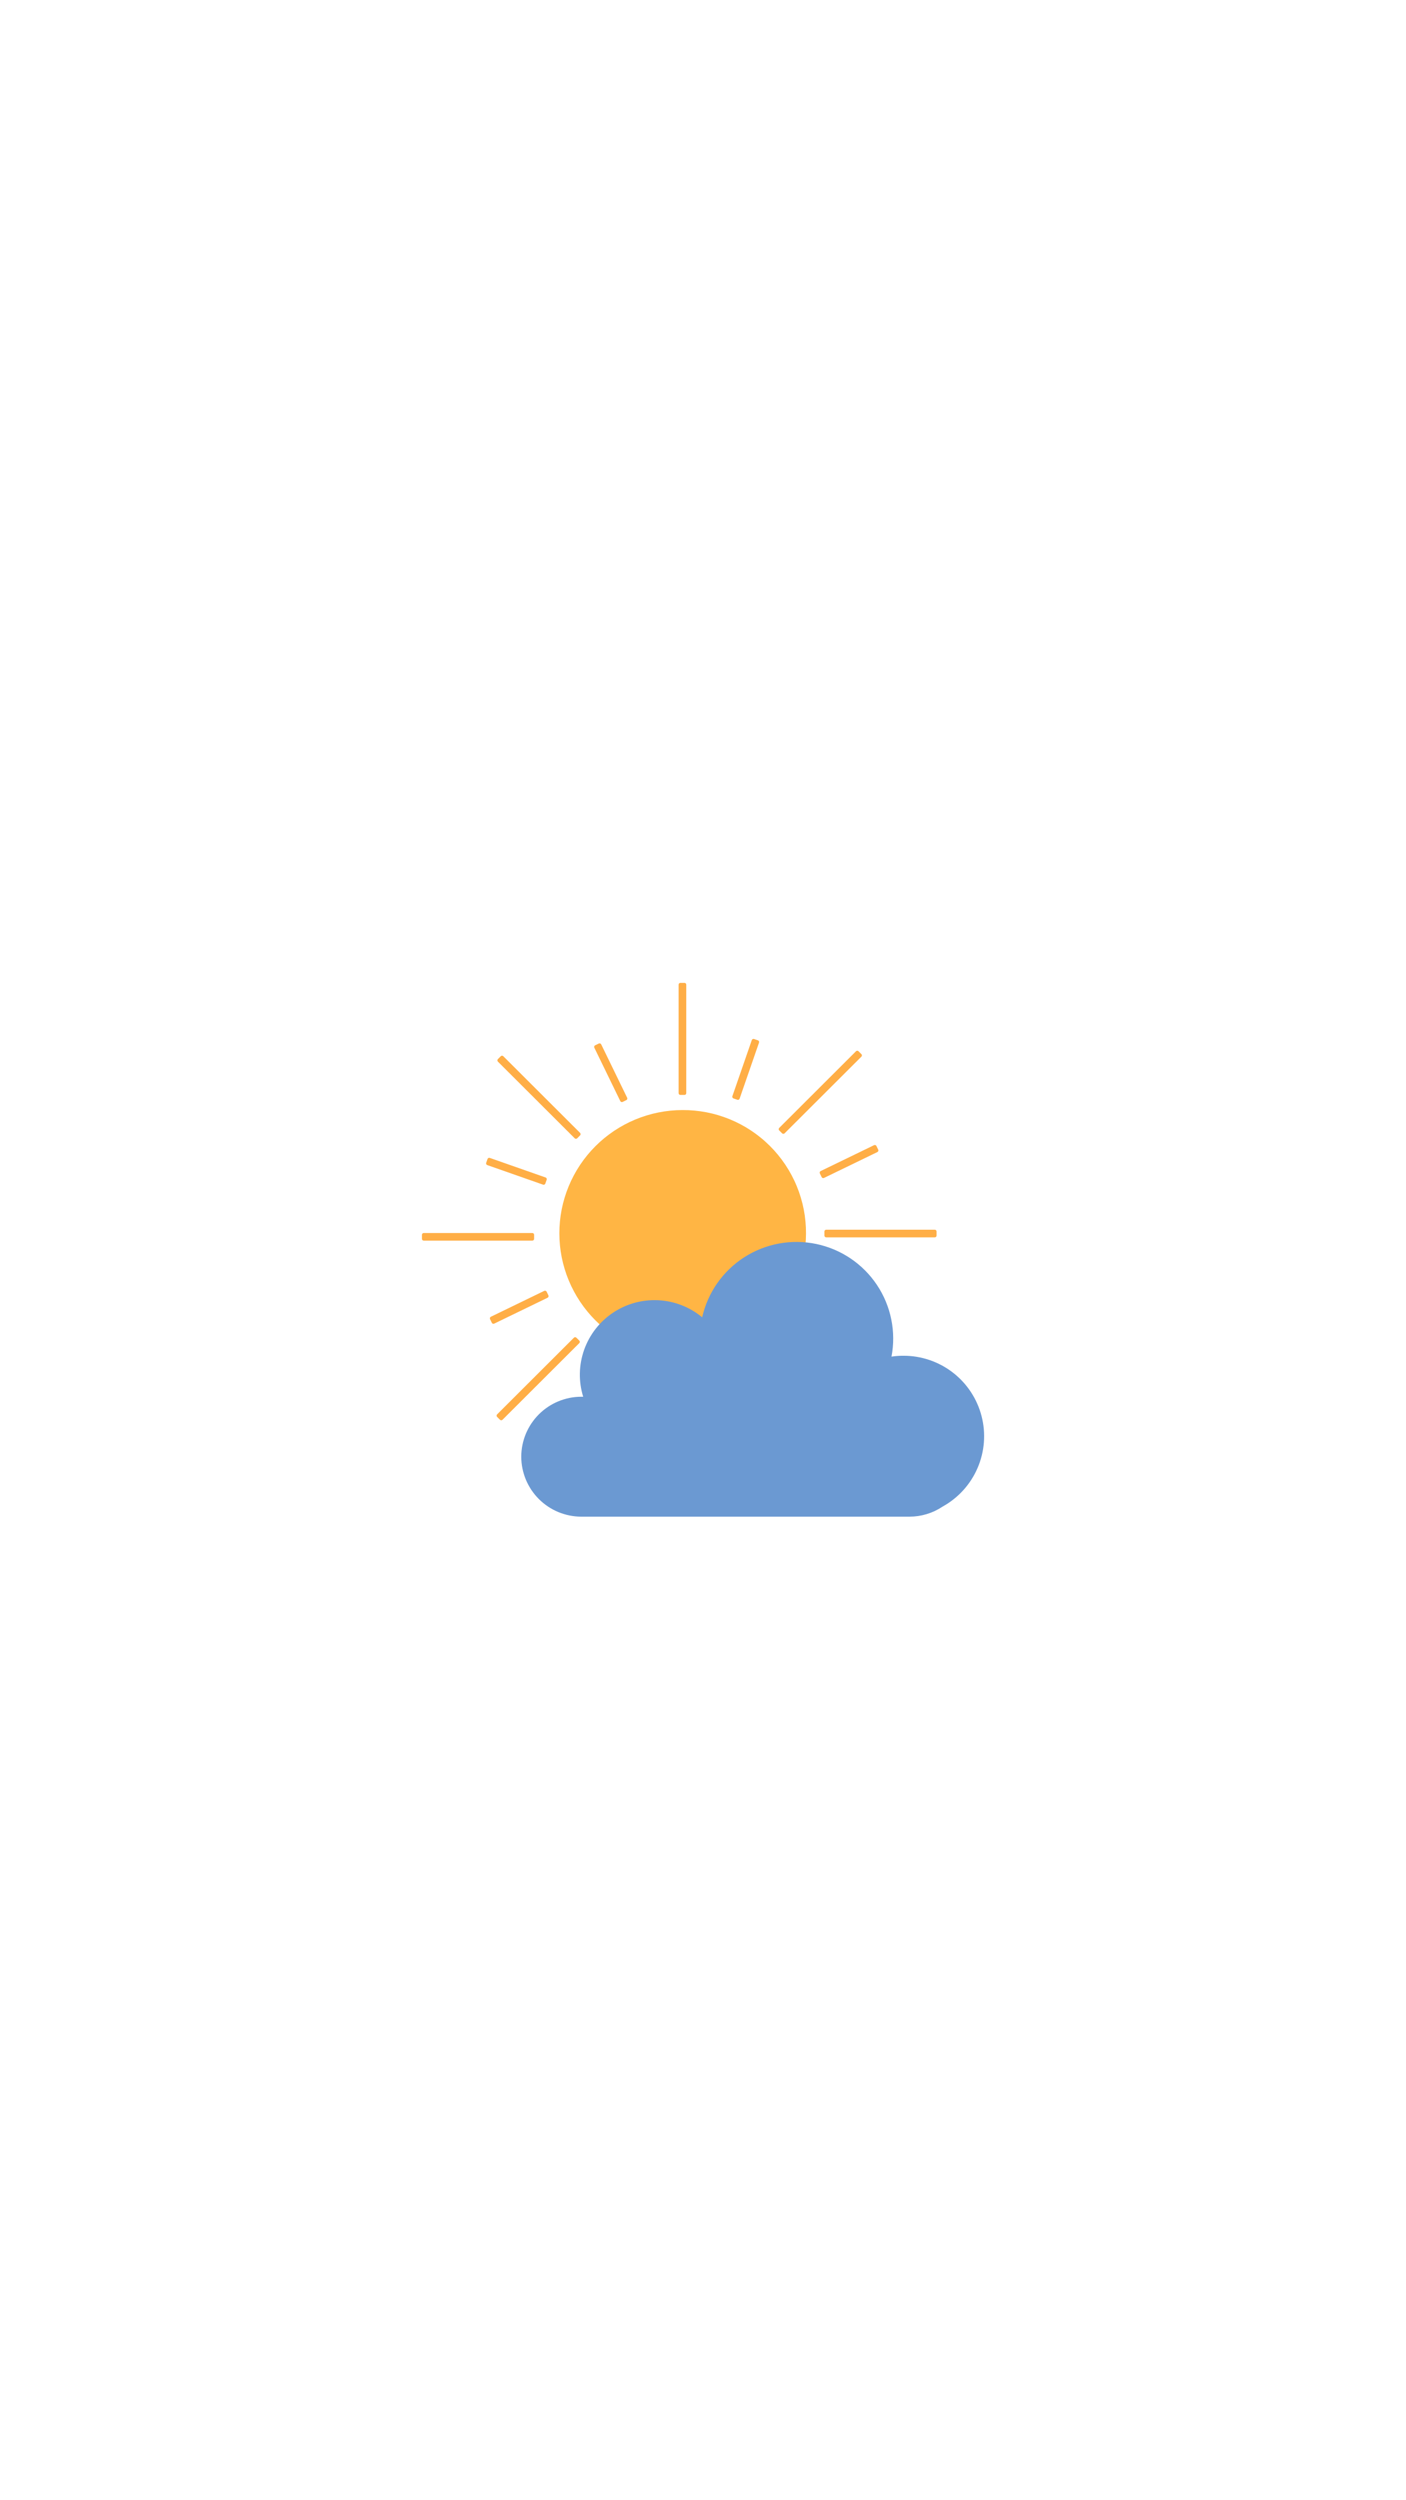 <svg xmlns="http://www.w3.org/2000/svg" xmlns:xlink="http://www.w3.org/1999/xlink" width="1080" zoomAndPan="magnify" viewBox="0 0 810 1440" height="1920" preserveAspectRatio="xMidYMid meet" version="1.0"><defs><clipPath id="b44bf87745"><path d="M 391 566.082 L 395 566.082 L 395 631 L 391 631 Z M 391 566.082 " clip-rule="nonzero"/></clipPath><clipPath id="b9a74f7e70"><path d="M 380 566.082 L 406 566.082 L 406 641 L 380 641 Z M 380 566.082 " clip-rule="nonzero"/></clipPath><clipPath id="68bb2fb658"><path d="M 243 700 L 318 700 L 318 725 L 243 725 Z M 243 700 " clip-rule="nonzero"/></clipPath><clipPath id="042f981fd4"><path d="M 300 715 L 567 715 L 567 873.582 L 300 873.582 Z M 300 715 " clip-rule="nonzero"/></clipPath></defs><path fill="#ffb544" d="M 464.34 710.445 C 464.34 711.605 464.309 712.766 464.25 713.926 C 464.191 715.086 464.102 716.242 463.984 717.398 C 463.871 718.551 463.727 719.703 463.551 720.852 C 463.379 721.996 463.18 723.141 462.949 724.277 C 462.723 725.414 462.465 726.547 462.18 727.672 C 461.895 728.797 461.586 729.914 461.246 731.023 C 460.906 732.137 460.539 733.234 460.145 734.328 C 459.754 735.422 459.332 736.5 458.887 737.574 C 458.441 738.645 457.969 739.703 457.469 740.754 C 456.973 741.801 456.445 742.836 455.898 743.859 C 455.348 744.883 454.773 745.891 454.176 746.883 C 453.578 747.879 452.953 748.859 452.309 749.82 C 451.66 750.785 450.988 751.734 450.297 752.664 C 449.602 753.594 448.887 754.508 448.148 755.406 C 447.41 756.301 446.648 757.18 445.867 758.039 C 445.086 758.895 444.285 759.734 443.461 760.555 C 442.641 761.375 441.797 762.172 440.938 762.949 C 440.074 763.73 439.195 764.484 438.297 765.223 C 437.395 765.957 436.48 766.668 435.547 767.359 C 434.613 768.051 433.66 768.715 432.695 769.359 C 431.727 770.004 430.746 770.621 429.75 771.219 C 428.75 771.812 427.742 772.383 426.715 772.93 C 425.691 773.477 424.652 773.996 423.602 774.492 C 422.551 774.988 421.488 775.457 420.414 775.898 C 419.34 776.34 418.258 776.758 417.164 777.148 C 416.066 777.539 414.965 777.902 413.852 778.234 C 412.742 778.57 411.621 778.879 410.496 779.16 C 409.367 779.441 408.234 779.695 407.094 779.922 C 405.953 780.145 404.809 780.344 403.66 780.512 C 402.512 780.684 401.359 780.824 400.203 780.938 C 399.047 781.051 397.887 781.133 396.727 781.191 C 395.566 781.246 394.406 781.273 393.246 781.273 C 392.082 781.273 390.922 781.242 389.762 781.184 C 388.602 781.129 387.441 781.043 386.285 780.926 C 385.129 780.812 383.977 780.668 382.828 780.5 C 381.68 780.328 380.535 780.129 379.395 779.902 C 378.258 779.676 377.125 779.422 375.996 779.137 C 374.871 778.855 373.75 778.547 372.641 778.207 C 371.527 777.871 370.426 777.508 369.332 777.113 C 368.238 776.723 367.156 776.305 366.082 775.859 C 365.008 775.418 363.945 774.945 362.898 774.449 C 361.848 773.953 360.809 773.43 359.785 772.883 C 358.762 772.336 357.75 771.766 356.754 771.168 C 355.758 770.57 354.777 769.949 353.812 769.305 C 352.844 768.66 351.895 767.992 350.961 767.301 C 350.031 766.609 349.113 765.895 348.215 765.16 C 347.316 764.422 346.438 763.664 345.578 762.887 C 344.719 762.105 343.875 761.305 343.055 760.484 C 342.234 759.664 341.434 758.824 340.652 757.965 C 339.871 757.105 339.113 756.227 338.375 755.328 C 337.641 754.434 336.926 753.52 336.23 752.586 C 335.539 751.652 334.871 750.707 334.227 749.742 C 333.578 748.777 332.957 747.797 332.359 746.801 C 331.762 745.805 331.191 744.797 330.645 743.773 C 330.094 742.75 329.574 741.715 329.074 740.664 C 328.578 739.617 328.105 738.555 327.664 737.484 C 327.219 736.41 326.801 735.328 326.406 734.234 C 326.016 733.145 325.652 732.043 325.312 730.934 C 324.977 729.82 324.664 728.703 324.383 727.578 C 324.098 726.453 323.844 725.32 323.617 724.184 C 323.391 723.043 323.191 721.902 323.02 720.754 C 322.848 719.605 322.707 718.453 322.59 717.301 C 322.477 716.145 322.391 714.988 322.332 713.828 C 322.273 712.668 322.246 711.508 322.246 710.348 C 322.242 709.188 322.273 708.027 322.328 706.871 C 322.383 705.711 322.469 704.555 322.582 703.398 C 322.695 702.242 322.836 701.09 323.004 699.945 C 323.176 698.797 323.371 697.652 323.598 696.516 C 323.824 695.375 324.078 694.242 324.359 693.117 C 324.641 691.992 324.949 690.871 325.285 689.762 C 325.621 688.652 325.984 687.551 326.375 686.457 C 326.766 685.363 327.18 684.281 327.625 683.207 C 328.066 682.137 328.539 681.074 329.035 680.023 C 329.527 678.977 330.051 677.938 330.598 676.914 C 331.145 675.891 331.715 674.879 332.309 673.883 C 332.906 672.887 333.527 671.906 334.172 670.941 C 334.816 669.977 335.484 669.027 336.172 668.094 C 336.863 667.16 337.578 666.246 338.312 665.348 C 339.051 664.449 339.809 663.57 340.586 662.707 C 341.363 661.848 342.164 661.004 342.984 660.184 C 343.805 659.363 344.645 658.562 345.504 657.781 C 346.363 657 347.242 656.242 348.141 655.504 C 349.035 654.766 349.953 654.051 350.883 653.359 C 351.816 652.664 352.766 651.996 353.73 651.348 C 354.695 650.703 355.676 650.082 356.668 649.484 C 357.664 648.883 358.676 648.312 359.699 647.762 C 360.723 647.215 361.758 646.691 362.809 646.191 C 363.859 645.695 364.918 645.223 365.992 644.777 C 367.062 644.332 368.145 643.91 369.238 643.52 C 370.332 643.125 371.434 642.758 372.547 642.422 C 373.656 642.082 374.777 641.77 375.902 641.484 C 377.027 641.203 378.16 640.945 379.301 640.719 C 380.438 640.488 381.582 640.289 382.73 640.117 C 383.883 639.941 385.035 639.801 386.188 639.684 C 387.344 639.566 388.504 639.48 389.664 639.418 C 390.824 639.359 391.984 639.328 393.145 639.328 C 394.312 639.32 395.48 639.344 396.645 639.395 C 397.812 639.445 398.973 639.527 400.137 639.637 C 401.297 639.746 402.457 639.883 403.609 640.051 C 404.766 640.215 405.918 640.41 407.062 640.633 C 408.207 640.855 409.348 641.105 410.48 641.387 C 411.613 641.664 412.738 641.973 413.855 642.309 C 414.973 642.641 416.082 643.004 417.18 643.395 C 418.281 643.781 419.371 644.199 420.449 644.641 C 421.527 645.086 422.598 645.555 423.652 646.051 C 424.707 646.547 425.75 647.07 426.781 647.617 C 427.812 648.164 428.828 648.734 429.828 649.332 C 430.832 649.93 431.816 650.555 432.789 651.199 C 433.758 651.848 434.715 652.516 435.652 653.211 C 436.59 653.902 437.508 654.617 438.41 655.359 C 439.312 656.098 440.199 656.855 441.062 657.641 C 441.926 658.422 442.773 659.227 443.598 660.051 C 444.422 660.875 445.227 661.719 446.012 662.582 C 446.793 663.445 447.555 664.328 448.293 665.23 C 449.035 666.133 449.75 667.051 450.445 667.988 C 451.141 668.926 451.809 669.879 452.457 670.848 C 453.105 671.816 453.727 672.805 454.324 673.805 C 454.922 674.805 455.496 675.82 456.043 676.848 C 456.594 677.879 457.113 678.918 457.609 679.973 C 458.109 681.027 458.578 682.094 459.02 683.172 C 459.465 684.25 459.883 685.34 460.273 686.438 C 460.66 687.535 461.023 688.645 461.359 689.762 C 461.695 690.879 462 692 462.281 693.133 C 462.559 694.266 462.812 695.402 463.035 696.547 C 463.258 697.691 463.453 698.84 463.621 699.992 C 463.785 701.148 463.922 702.305 464.031 703.465 C 464.141 704.625 464.223 705.789 464.273 706.953 C 464.324 708.117 464.348 709.281 464.34 710.445 Z M 464.34 710.445 " fill-opacity="1" fill-rule="nonzero"/><g clip-path="url(#b44bf87745)"><path fill="#ffae46" d="M 391.973 566.449 L 394.32 566.449 C 394.504 566.449 394.66 566.512 394.789 566.641 C 394.918 566.77 394.98 566.926 394.98 567.109 L 394.98 629.605 C 394.98 629.789 394.918 629.941 394.789 630.07 C 394.66 630.199 394.504 630.266 394.32 630.266 L 391.973 630.266 C 391.789 630.266 391.633 630.199 391.504 630.07 C 391.375 629.941 391.312 629.789 391.312 629.605 L 391.312 567.109 C 391.312 566.926 391.375 566.77 391.504 566.641 C 391.633 566.512 391.789 566.449 391.973 566.449 Z M 391.973 566.449 " fill-opacity="1" fill-rule="nonzero"/></g><g clip-path="url(#b9a74f7e70)"><path stroke-linecap="butt" transform="matrix(0.734, 0, 0, 0.733, 243.122, 566.082)" fill="none" stroke-linejoin="miter" d="M 202.801 0.501 L 206 0.501 C 206.25 0.501 206.463 0.587 206.638 0.762 C 206.814 0.938 206.899 1.151 206.899 1.402 L 206.899 86.64 C 206.899 86.891 206.814 87.098 206.638 87.274 C 206.463 87.45 206.25 87.541 206 87.541 L 202.801 87.541 C 202.551 87.541 202.338 87.45 202.162 87.274 C 201.987 87.098 201.902 86.891 201.902 86.64 L 201.902 1.402 C 201.902 1.151 201.987 0.938 202.162 0.762 C 202.338 0.587 202.551 0.501 202.801 0.501 Z M 202.801 0.501 " stroke="#ffae46" stroke-width="1" stroke-opacity="1" stroke-miterlimit="10"/></g><path stroke-linecap="butt" transform="matrix(0.66, -0.32, 0.321, 0.66, 199.671, 597.242)" fill-opacity="1" fill="#ffae46" fill-rule="nonzero" stroke-linejoin="miter" d="M 172.7 91.499 L 175.9 91.501 C 176.148 91.503 176.361 91.588 176.536 91.762 C 176.712 91.936 176.803 92.152 176.801 92.4 L 176.802 138.988 C 176.8 139.236 176.715 139.449 176.533 139.628 C 176.359 139.804 176.146 139.889 175.898 139.888 L 172.701 139.893 C 172.453 139.891 172.241 139.805 172.062 139.624 C 171.887 139.45 171.801 139.237 171.803 138.989 L 171.801 92.401 C 171.798 92.15 171.889 91.94 172.063 91.764 C 172.237 91.588 172.45 91.502 172.7 91.499 Z M 172.7 91.499 " stroke="#ffae46" stroke-width="1" stroke-opacity="1" stroke-miterlimit="10"/><path stroke-linecap="butt" transform="matrix(0.66, -0.32, 0.321, 0.66, 125.246, 652.818)" fill-opacity="1" fill="#ffae46" fill-rule="nonzero" stroke-linejoin="miter" d="M 287.102 350.098 L 290.301 350.1 C 290.549 350.102 290.762 350.188 290.938 350.362 C 291.111 350.541 291.199 350.749 291.202 351 L 291.201 397.593 C 291.199 397.84 291.114 398.053 290.935 398.227 C 290.76 398.403 290.547 398.489 290.3 398.487 L 287.097 398.49 C 286.85 398.488 286.637 398.403 286.464 398.224 C 286.288 398.05 286.2 397.841 286.197 397.591 L 286.202 351 C 286.199 350.75 286.29 350.539 286.464 350.363 C 286.638 350.187 286.852 350.101 287.102 350.098 Z M 287.102 350.098 " stroke="#ffae46" stroke-width="1" stroke-opacity="1" stroke-miterlimit="10"/><path stroke-linecap="butt" transform="matrix(0.694, 0.24, -0.24, 0.693, 262.426, 470.327)" fill-opacity="1" fill="#ffae46" fill-rule="nonzero" stroke-linejoin="miter" d="M 278.4 88.899 L 281.6 88.902 C 281.848 88.901 282.058 88.986 282.236 89.161 C 282.41 89.338 282.5 89.549 282.503 89.802 L 282.5 136.391 C 282.501 136.638 282.411 136.85 282.237 137.029 C 282.06 137.203 281.849 137.293 281.6 137.289 L 278.402 137.291 C 278.153 137.287 277.938 137.204 277.764 137.027 C 277.59 136.85 277.5 136.639 277.499 136.391 L 277.5 89.797 C 277.499 89.55 277.589 89.338 277.766 89.164 C 277.94 88.986 278.153 88.901 278.4 88.899 Z M 278.4 88.899 " stroke="#ffae46" stroke-width="1" stroke-opacity="1" stroke-miterlimit="10"/><path stroke-linecap="butt" transform="matrix(0.694, 0.24, -0.24, 0.693, 321.804, 505.52)" fill-opacity="1" fill="#ffae46" fill-rule="nonzero" stroke-linejoin="miter" d="M 176.399 352.698 L 179.599 352.701 C 179.846 352.699 180.063 352.788 180.236 352.965 C 180.41 353.141 180.5 353.352 180.502 353.6 L 180.498 400.189 C 180.5 400.437 180.411 400.653 180.235 400.827 C 180.059 401.001 179.848 401.091 179.6 401.092 L 176.4 401.089 C 176.153 401.091 175.941 401 175.763 400.825 C 175.589 400.649 175.499 400.438 175.497 400.19 L 175.501 353.601 C 175.499 353.353 175.588 353.137 175.764 352.963 C 175.94 352.789 176.151 352.699 176.399 352.698 Z M 176.399 352.698 " stroke="#ffae46" stroke-width="1" stroke-opacity="1" stroke-miterlimit="10"/><path stroke-linecap="butt" transform="matrix(0.321, 0.66, -0.66, 0.32, 495.609, 371.566)" fill-opacity="1" fill="#ffae46" fill-rule="nonzero" stroke-linejoin="miter" d="M 359.201 161.101 L 362.401 161.098 C 362.649 161.1 362.862 161.186 363.035 161.365 C 363.211 161.539 363.297 161.753 363.3 162.002 L 363.299 208.587 C 363.302 208.837 363.209 209.052 363.035 209.228 C 362.861 209.404 362.647 209.489 362.399 209.487 L 359.2 209.49 C 358.952 209.488 358.739 209.402 358.563 209.228 C 358.389 209.049 358.301 208.84 358.298 208.59 L 358.302 162.001 C 358.299 161.751 358.389 161.541 358.564 161.365 C 358.738 161.189 358.954 161.099 359.201 161.101 Z M 359.201 161.101 " stroke="#ffae46" stroke-width="1" stroke-opacity="1" stroke-miterlimit="10"/><path stroke-linecap="butt" transform="matrix(0.321, 0.66, -0.66, 0.32, 464.121, 589.544)" fill-opacity="1" fill="#ffae46" fill-rule="nonzero" stroke-linejoin="miter" d="M 100.598 275.502 L 103.798 275.5 C 104.048 275.497 104.258 275.587 104.439 275.764 C 104.615 275.938 104.701 276.151 104.699 276.399 L 104.7 322.99 C 104.698 323.238 104.613 323.451 104.439 323.627 C 104.26 323.8 104.049 323.893 103.801 323.891 L 100.597 323.891 C 100.354 323.891 100.136 323.803 99.962 323.624 C 99.786 323.45 99.7 323.237 99.702 322.989 L 99.701 276.398 C 99.703 276.15 99.789 275.937 99.963 275.761 C 100.142 275.588 100.35 275.5 100.598 275.502 Z M 100.598 275.502 " stroke="#ffae46" stroke-width="1" stroke-opacity="1" stroke-miterlimit="10"/><path stroke-linecap="butt" transform="matrix(-0.24, 0.693, -0.694, -0.24, 783.253, 569.527)" fill-opacity="1" fill="#ffae46" fill-rule="nonzero" stroke-linejoin="miter" d="M 361.801 271.801 L 364.998 271.803 C 365.251 271.8 365.461 271.885 365.636 272.066 C 365.815 272.241 365.9 272.454 365.901 272.701 L 365.898 319.291 C 365.899 319.539 365.814 319.748 365.639 319.927 C 365.463 320.101 365.251 320.191 364.997 320.189 L 361.801 320.192 C 361.552 320.188 361.342 320.103 361.163 319.928 C 360.989 319.752 360.899 319.541 360.901 319.287 L 360.899 272.699 C 360.898 272.451 360.989 272.24 361.165 272.066 C 361.34 271.887 361.553 271.802 361.801 271.801 Z M 361.801 271.801 " stroke="#ffae46" stroke-width="1" stroke-opacity="1" stroke-miterlimit="10"/><path stroke-linecap="butt" transform="matrix(-0.242, 0.689, -0.69, -0.242, 455.475, 652.913)" fill-opacity="1" fill="#ffae46" fill-rule="nonzero" stroke-linejoin="miter" d="M 98.001 169.802 L 101.202 169.8 C 101.445 169.799 101.658 169.889 101.838 170.063 C 102.014 170.239 102.1 170.452 102.102 170.701 L 102.101 217.292 C 102.102 217.535 102.014 217.753 101.837 217.928 C 101.661 218.103 101.447 218.19 101.199 218.192 L 98.001 218.188 C 97.752 218.19 97.539 218.101 97.364 217.924 C 97.189 217.748 97.097 217.537 97.102 217.292 L 97.103 170.701 C 97.101 170.452 97.191 170.24 97.362 170.066 C 97.537 169.886 97.75 169.8 98.001 169.802 Z M 98.001 169.802 " stroke="#ffae46" stroke-width="1" stroke-opacity="1" stroke-miterlimit="10"/><path stroke-linecap="butt" transform="matrix(0.734, 0, 0, 0.733, 243.122, 566.082)" fill-opacity="1" fill="#ffae46" fill-rule="nonzero" stroke-linejoin="miter" d="M 205.302 316.298 L 208.501 316.298 C 208.751 316.298 208.959 316.389 209.134 316.564 C 209.31 316.74 209.4 316.953 209.4 317.198 L 209.4 402.442 C 209.4 402.687 209.31 402.901 209.134 403.076 C 208.959 403.252 208.751 403.337 208.501 403.337 L 205.302 403.337 C 205.052 403.337 204.839 403.252 204.664 403.076 C 204.488 402.901 204.398 402.687 204.398 402.442 L 204.398 317.198 C 204.398 316.953 204.488 316.74 204.664 316.564 C 204.839 316.389 205.052 316.298 205.302 316.298 Z M 205.302 316.298 " stroke="#ffae46" stroke-width="1" stroke-opacity="1" stroke-miterlimit="10"/><path stroke-linecap="butt" transform="matrix(0, 0.733, -0.734, 0, 684.9, 427.435)" fill-opacity="1" fill="#ffae46" fill-rule="nonzero" stroke-linejoin="miter" d="M 384.501 198.5 L 387.698 198.5 C 387.948 198.5 388.161 198.59 388.337 198.766 C 388.513 198.942 388.598 199.149 388.598 199.399 L 388.598 284.637 C 388.598 284.888 388.513 285.1 388.337 285.276 C 388.161 285.452 387.948 285.542 387.698 285.542 L 384.501 285.542 C 384.25 285.542 384.037 285.452 383.862 285.276 C 383.686 285.1 383.6 284.888 383.6 284.637 L 383.6 199.399 C 383.6 199.149 383.686 198.942 383.862 198.766 C 384.037 198.59 384.25 198.5 384.501 198.5 Z M 384.501 198.5 " stroke="#ffae46" stroke-width="1" stroke-opacity="1" stroke-miterlimit="10"/><path fill="#ffae46" d="M 307.344 711.18 L 307.344 713.527 C 307.344 713.707 307.281 713.863 307.152 713.992 C 307.023 714.121 306.867 714.188 306.684 714.188 L 244.121 714.188 C 243.938 714.188 243.781 714.121 243.652 713.992 C 243.523 713.863 243.461 713.707 243.461 713.527 L 243.461 711.18 C 243.461 710.996 243.523 710.844 243.652 710.715 C 243.781 710.586 243.938 710.52 244.121 710.52 L 306.684 710.52 C 306.867 710.52 307.023 710.586 307.152 710.715 C 307.281 710.844 307.344 710.996 307.344 711.18 Z M 307.344 711.18 " fill-opacity="1" fill-rule="nonzero"/><g clip-path="url(#68bb2fb658)"><path stroke-linecap="butt" transform="matrix(0, 0.733, -0.734, 0, 454.873, 660.81)" fill="none" stroke-linejoin="miter" d="M 68.7 201.002 L 71.902 201.002 C 72.147 201.002 72.36 201.087 72.536 201.262 C 72.711 201.438 72.802 201.651 72.802 201.901 L 72.802 287.139 C 72.802 287.389 72.711 287.602 72.536 287.778 C 72.36 287.954 72.147 288.039 71.902 288.039 L 68.7 288.039 C 68.449 288.039 68.241 287.954 68.066 287.778 C 67.89 287.602 67.799 287.389 67.799 287.139 L 67.799 201.901 C 67.799 201.651 67.89 201.438 68.066 201.262 C 68.241 201.087 68.449 201.002 68.7 201.002 Z M 68.7 201.002 " stroke="#ffae46" stroke-width="1" stroke-opacity="1" stroke-miterlimit="10"/></g><path stroke-linecap="butt" transform="matrix(-0.519, 0.518, -0.519, -0.518, 838.889, 801.363)" fill-opacity="1" fill="#ffae46" fill-rule="nonzero" stroke-linejoin="miter" d="M 341.602 313 L 344.799 313.002 C 345.048 313.002 345.262 313.088 345.435 313.261 C 345.612 313.438 345.699 313.653 345.698 313.901 L 345.698 399.14 C 345.698 399.388 345.611 399.603 345.438 399.776 C 345.261 399.953 345.046 400.04 344.798 400.04 L 341.601 400.038 C 341.353 400.038 341.138 399.952 340.965 399.778 C 340.788 399.602 340.702 399.387 340.702 399.138 L 340.702 313.9 C 340.702 313.652 340.789 313.437 340.962 313.264 C 341.139 313.087 341.354 313 341.602 313 Z M 341.602 313 " stroke="#ffae46" stroke-width="1" stroke-opacity="1" stroke-miterlimit="10"/><path stroke-linecap="butt" transform="matrix(-0.519, 0.518, -0.519, -0.518, 441.883, 640.721)" fill-opacity="1" fill="#ffae46" fill-rule="nonzero" stroke-linejoin="miter" d="M 116.503 91.5 L 119.7 91.502 C 119.949 91.502 120.163 91.589 120.336 91.762 C 120.513 91.939 120.6 92.153 120.6 92.402 L 120.599 177.64 C 120.599 177.888 120.513 178.103 120.339 178.276 C 120.162 178.453 119.947 178.54 119.699 178.54 L 116.498 178.542 C 116.25 178.542 116.039 178.452 115.862 178.275 C 115.689 178.102 115.599 177.891 115.599 177.643 L 115.603 92.401 C 115.599 92.148 115.686 91.941 115.863 91.764 C 116.04 91.587 116.251 91.497 116.503 91.5 Z M 116.503 91.5 " stroke="#ffae46" stroke-width="1" stroke-opacity="1" stroke-miterlimit="10"/><path stroke-linecap="butt" transform="matrix(-0.519, -0.518, 0.519, -0.518, 186.313, 1039.209)" fill-opacity="1" fill="#ffae46" fill-rule="nonzero" stroke-linejoin="miter" d="M 115.801 312.303 L 118.997 312.301 C 119.246 312.301 119.461 312.388 119.638 312.565 C 119.811 312.738 119.898 312.953 119.898 313.201 L 119.898 398.439 C 119.898 398.688 119.812 398.902 119.639 399.076 C 119.462 399.252 119.247 399.339 118.999 399.339 L 115.802 399.341 C 115.553 399.341 115.339 399.254 115.162 399.077 C 114.988 398.904 114.902 398.689 114.902 398.441 L 114.901 313.202 C 114.901 312.954 114.988 312.739 115.164 312.562 C 115.338 312.389 115.552 312.303 115.801 312.303 Z M 115.801 312.303 " stroke="#ffae46" stroke-width="1" stroke-opacity="1" stroke-miterlimit="10"/><path stroke-linecap="butt" transform="matrix(-0.519, -0.518, 0.519, -0.518, 580.677, 872.409)" fill-opacity="1" fill="#ffae46" fill-rule="nonzero" stroke-linejoin="miter" d="M 337.401 87.201 L 340.597 87.199 C 340.846 87.199 341.061 87.286 341.238 87.463 C 341.415 87.64 341.498 87.851 341.498 88.099 L 341.502 173.341 C 341.502 173.59 341.412 173.801 341.235 173.978 C 341.062 174.151 340.851 174.241 340.602 174.241 L 337.402 174.239 C 337.153 174.239 336.939 174.152 336.762 173.975 C 336.588 173.802 336.502 173.587 336.502 173.339 L 336.501 88.1 C 336.501 87.852 336.588 87.637 336.761 87.464 C 336.938 87.287 337.152 87.201 337.401 87.201 Z M 337.401 87.201 " stroke="#ffae46" stroke-width="1" stroke-opacity="1" stroke-miterlimit="10"/><g clip-path="url(#042f981fd4)"><path fill="#6b99d2" d="M 334.867 804.441 L 335.969 804.441 C 335.629 803.344 335.336 802.238 335.086 801.117 C 334.836 799.996 334.633 798.867 334.473 797.73 C 334.312 796.598 334.199 795.453 334.129 794.309 C 334.062 793.164 334.039 792.016 334.062 790.871 C 334.086 789.723 334.156 788.578 334.273 787.438 C 334.387 786.293 334.551 785.16 334.754 784.031 C 334.961 782.902 335.215 781.781 335.512 780.672 C 335.809 779.566 336.148 778.469 336.531 777.387 C 336.918 776.309 337.344 775.242 337.812 774.195 C 338.281 773.148 338.793 772.121 339.344 771.113 C 339.898 770.109 340.488 769.125 341.121 768.168 C 341.75 767.207 342.418 766.273 343.125 765.367 C 343.832 764.465 344.57 763.586 345.348 762.742 C 346.125 761.895 346.934 761.082 347.773 760.301 C 348.613 759.52 349.484 758.77 350.387 758.059 C 351.289 757.348 352.215 756.672 353.172 756.035 C 354.125 755.398 355.105 754.801 356.109 754.242 C 357.113 753.68 358.137 753.164 359.18 752.688 C 360.227 752.207 361.289 751.773 362.367 751.383 C 363.449 750.988 364.543 750.641 365.648 750.336 C 366.758 750.031 367.875 749.773 369.004 749.559 C 370.133 749.344 371.266 749.172 372.41 749.047 C 373.551 748.926 374.695 748.848 375.844 748.812 C 376.992 748.781 378.141 748.793 379.289 748.852 C 380.434 748.914 381.578 749.02 382.719 749.168 C 383.855 749.32 384.988 749.516 386.109 749.758 C 387.234 750 388.344 750.285 389.445 750.613 C 390.547 750.945 391.629 751.32 392.699 751.734 C 393.77 752.152 394.824 752.613 395.855 753.113 C 396.891 753.613 397.902 754.156 398.891 754.738 C 399.883 755.32 400.848 755.941 401.785 756.602 C 402.727 757.262 403.637 757.957 404.523 758.691 C 404.922 756.934 405.402 755.195 405.969 753.484 C 406.535 751.773 407.18 750.09 407.91 748.441 C 408.641 746.793 409.449 745.184 410.332 743.613 C 411.219 742.039 412.18 740.516 413.215 739.039 C 414.25 737.562 415.352 736.137 416.527 734.766 C 417.699 733.395 418.938 732.086 420.238 730.836 C 421.535 729.586 422.895 728.402 424.312 727.281 C 425.727 726.164 427.195 725.117 428.711 724.141 C 430.23 723.164 431.789 722.266 433.395 721.441 C 435 720.617 436.641 719.871 438.32 719.207 C 439.996 718.539 441.703 717.957 443.438 717.461 C 445.172 716.961 446.926 716.547 448.703 716.215 C 450.477 715.887 452.262 715.645 454.062 715.488 C 455.859 715.336 457.66 715.266 459.465 715.285 C 461.273 715.305 463.07 715.41 464.867 715.605 C 466.66 715.801 468.441 716.082 470.207 716.449 C 471.977 716.816 473.723 717.266 475.445 717.805 C 477.168 718.34 478.859 718.957 480.523 719.66 C 482.188 720.359 483.812 721.141 485.398 722 C 486.984 722.859 488.527 723.793 490.023 724.801 C 491.52 725.809 492.965 726.887 494.355 728.035 C 495.746 729.184 497.078 730.398 498.352 731.676 C 499.625 732.953 500.836 734.289 501.977 735.688 C 503.121 737.082 504.195 738.527 505.195 740.027 C 506.199 741.527 507.125 743.07 507.977 744.66 C 508.828 746.25 509.602 747.879 510.297 749.543 C 510.988 751.207 511.602 752.902 512.129 754.625 C 512.66 756.352 513.102 758.094 513.461 759.863 C 513.82 761.629 514.094 763.41 514.281 765.203 C 514.465 766.996 514.562 768.797 514.574 770.598 C 514.586 772.402 514.508 774.199 514.344 775.996 C 514.18 777.793 513.93 779.574 513.59 781.348 C 515.879 780.988 518.176 780.82 520.492 780.832 C 521.766 780.832 523.039 780.883 524.309 780.984 C 525.582 781.086 526.848 781.242 528.105 781.449 C 529.363 781.656 530.609 781.914 531.848 782.223 C 533.086 782.535 534.309 782.895 535.516 783.305 C 536.723 783.715 537.91 784.176 539.078 784.684 C 540.25 785.191 541.395 785.746 542.52 786.352 C 543.641 786.953 544.738 787.602 545.809 788.293 C 546.879 788.988 547.918 789.723 548.926 790.504 C 549.938 791.281 550.914 792.102 551.855 792.961 C 552.797 793.82 553.699 794.715 554.566 795.648 C 555.434 796.582 556.262 797.551 557.051 798.555 C 557.84 799.555 558.582 800.59 559.285 801.652 C 559.988 802.715 560.645 803.805 561.258 804.922 C 561.871 806.039 562.434 807.18 562.953 808.344 C 563.473 809.508 563.941 810.691 564.359 811.895 C 564.781 813.098 565.152 814.316 565.473 815.551 C 565.793 816.781 566.059 818.027 566.277 819.281 C 566.492 820.539 566.66 821.801 566.773 823.07 C 566.883 824.34 566.945 825.609 566.953 826.883 C 566.961 828.156 566.918 829.43 566.82 830.699 C 566.723 831.969 566.574 833.234 566.371 834.492 C 566.168 835.75 565.918 836.996 565.613 838.234 C 565.309 839.473 564.953 840.695 564.547 841.902 C 564.141 843.109 563.688 844.301 563.184 845.469 C 562.68 846.641 562.129 847.789 561.531 848.914 C 560.934 850.039 560.289 851.137 559.598 852.207 C 558.91 853.281 558.176 854.324 557.402 855.336 C 556.629 856.348 555.812 857.324 554.957 858.27 C 554.102 859.211 553.207 860.121 552.277 860.992 C 551.344 861.863 550.379 862.691 549.379 863.484 C 548.383 864.277 547.352 865.023 546.289 865.73 C 545.227 866.438 544.141 867.098 543.023 867.715 C 540.191 869.613 537.141 871.055 533.879 872.039 C 530.613 873.027 527.277 873.516 523.867 873.508 L 334.867 873.508 C 333.738 873.508 332.609 873.449 331.484 873.336 C 330.355 873.223 329.238 873.055 328.129 872.832 C 327.02 872.609 325.926 872.336 324.844 872.004 C 323.758 871.676 322.695 871.293 321.652 870.859 C 320.605 870.426 319.586 869.941 318.586 869.41 C 317.59 868.875 316.621 868.293 315.68 867.664 C 314.738 867.039 313.832 866.363 312.957 865.648 C 312.082 864.93 311.246 864.172 310.445 863.371 C 309.645 862.574 308.887 861.738 308.168 860.863 C 307.449 859.988 306.777 859.082 306.148 858.145 C 305.52 857.203 304.938 856.234 304.402 855.238 C 303.867 854.242 303.383 853.223 302.949 852.18 C 302.516 851.137 302.133 850.074 301.805 848.992 C 301.473 847.91 301.199 846.816 300.977 845.707 C 300.754 844.598 300.586 843.48 300.473 842.359 C 300.359 841.234 300.301 840.105 300.297 838.977 C 300.301 837.844 300.359 836.719 300.473 835.594 C 300.586 834.469 300.754 833.352 300.977 832.242 C 301.199 831.133 301.473 830.039 301.805 828.957 C 302.133 827.879 302.516 826.816 302.949 825.77 C 303.383 824.727 303.867 823.707 304.402 822.711 C 304.938 821.715 305.52 820.746 306.148 819.809 C 306.777 818.867 307.449 817.961 308.168 817.086 C 308.887 816.215 309.645 815.379 310.445 814.578 C 311.246 813.777 312.082 813.02 312.957 812.305 C 313.832 811.586 314.738 810.914 315.68 810.285 C 316.621 809.656 317.59 809.074 318.586 808.539 C 319.586 808.008 320.605 807.523 321.652 807.09 C 322.695 806.656 323.758 806.273 324.844 805.945 C 325.926 805.617 327.02 805.34 328.129 805.117 C 329.238 804.895 330.355 804.727 331.484 804.613 C 332.609 804.5 333.738 804.445 334.867 804.441 Z M 334.867 804.441 " fill-opacity="1" fill-rule="nonzero"/></g></svg>
